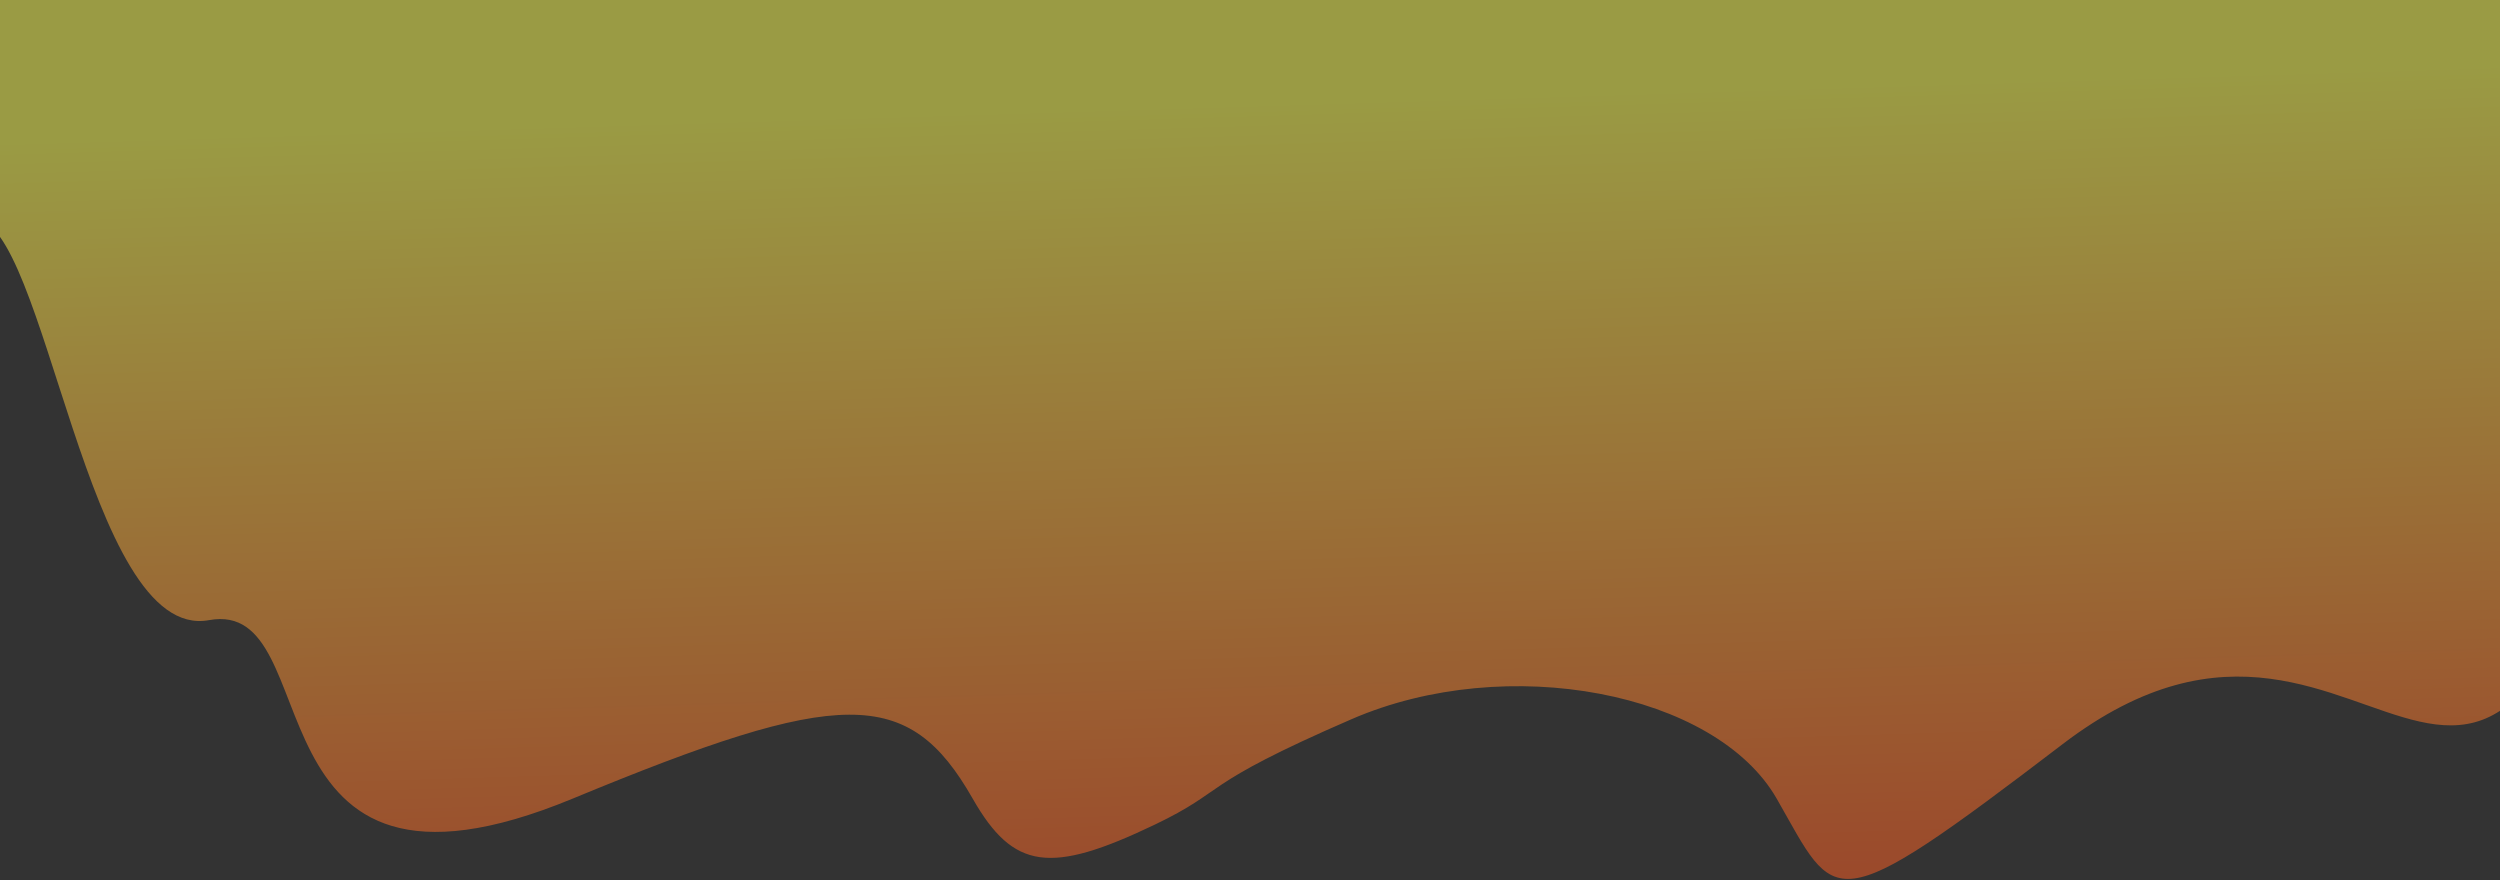 <svg width="1920" height="676" viewBox="0 0 1920 676" fill="none" xmlns="http://www.w3.org/2000/svg">
<rect x="0" y="0" width="1920" height="676" fill="#333333" stroke="none"/>
<path d="M-140.213 223.867C-112.771 156.412 -256.637 94.799 -332 72.425L-283.797 0H2356L2278.17 50.236C2477.75 218.32 2050.78 209.723 2043.07 243.717C1911.01 826.546 1835.54 379.581 1584.16 571.454C1403.4 709.428 1411.23 694.835 1364.46 613.289C1317.68 531.743 1157.5 500.532 1038 552.33C918.5 604.128 943.672 606.168 886.5 633.5C806.667 671.666 778.33 668.207 746.995 613.289C697.62 526.751 645.761 528.082 439.941 613.289C182.666 719.798 255.028 458.848 160.514 476.27C66.001 493.692 35.622 167.743 -19.991 167.743C-75.604 167.743 -174.517 308.186 -140.213 223.867Z" fill="url(#paint0_linear)" fill-opacity="0.51"/>
<defs>
<linearGradient id="paint0_linear" x1="995.224" y1="76.798" x2="1016.89" y2="779.832" gradientUnits="userSpaceOnUse">
<stop stop-color="#FCFF54"/>
<stop offset="1" stop-color="#FF451C"/>
</linearGradient>
</defs>
</svg>
